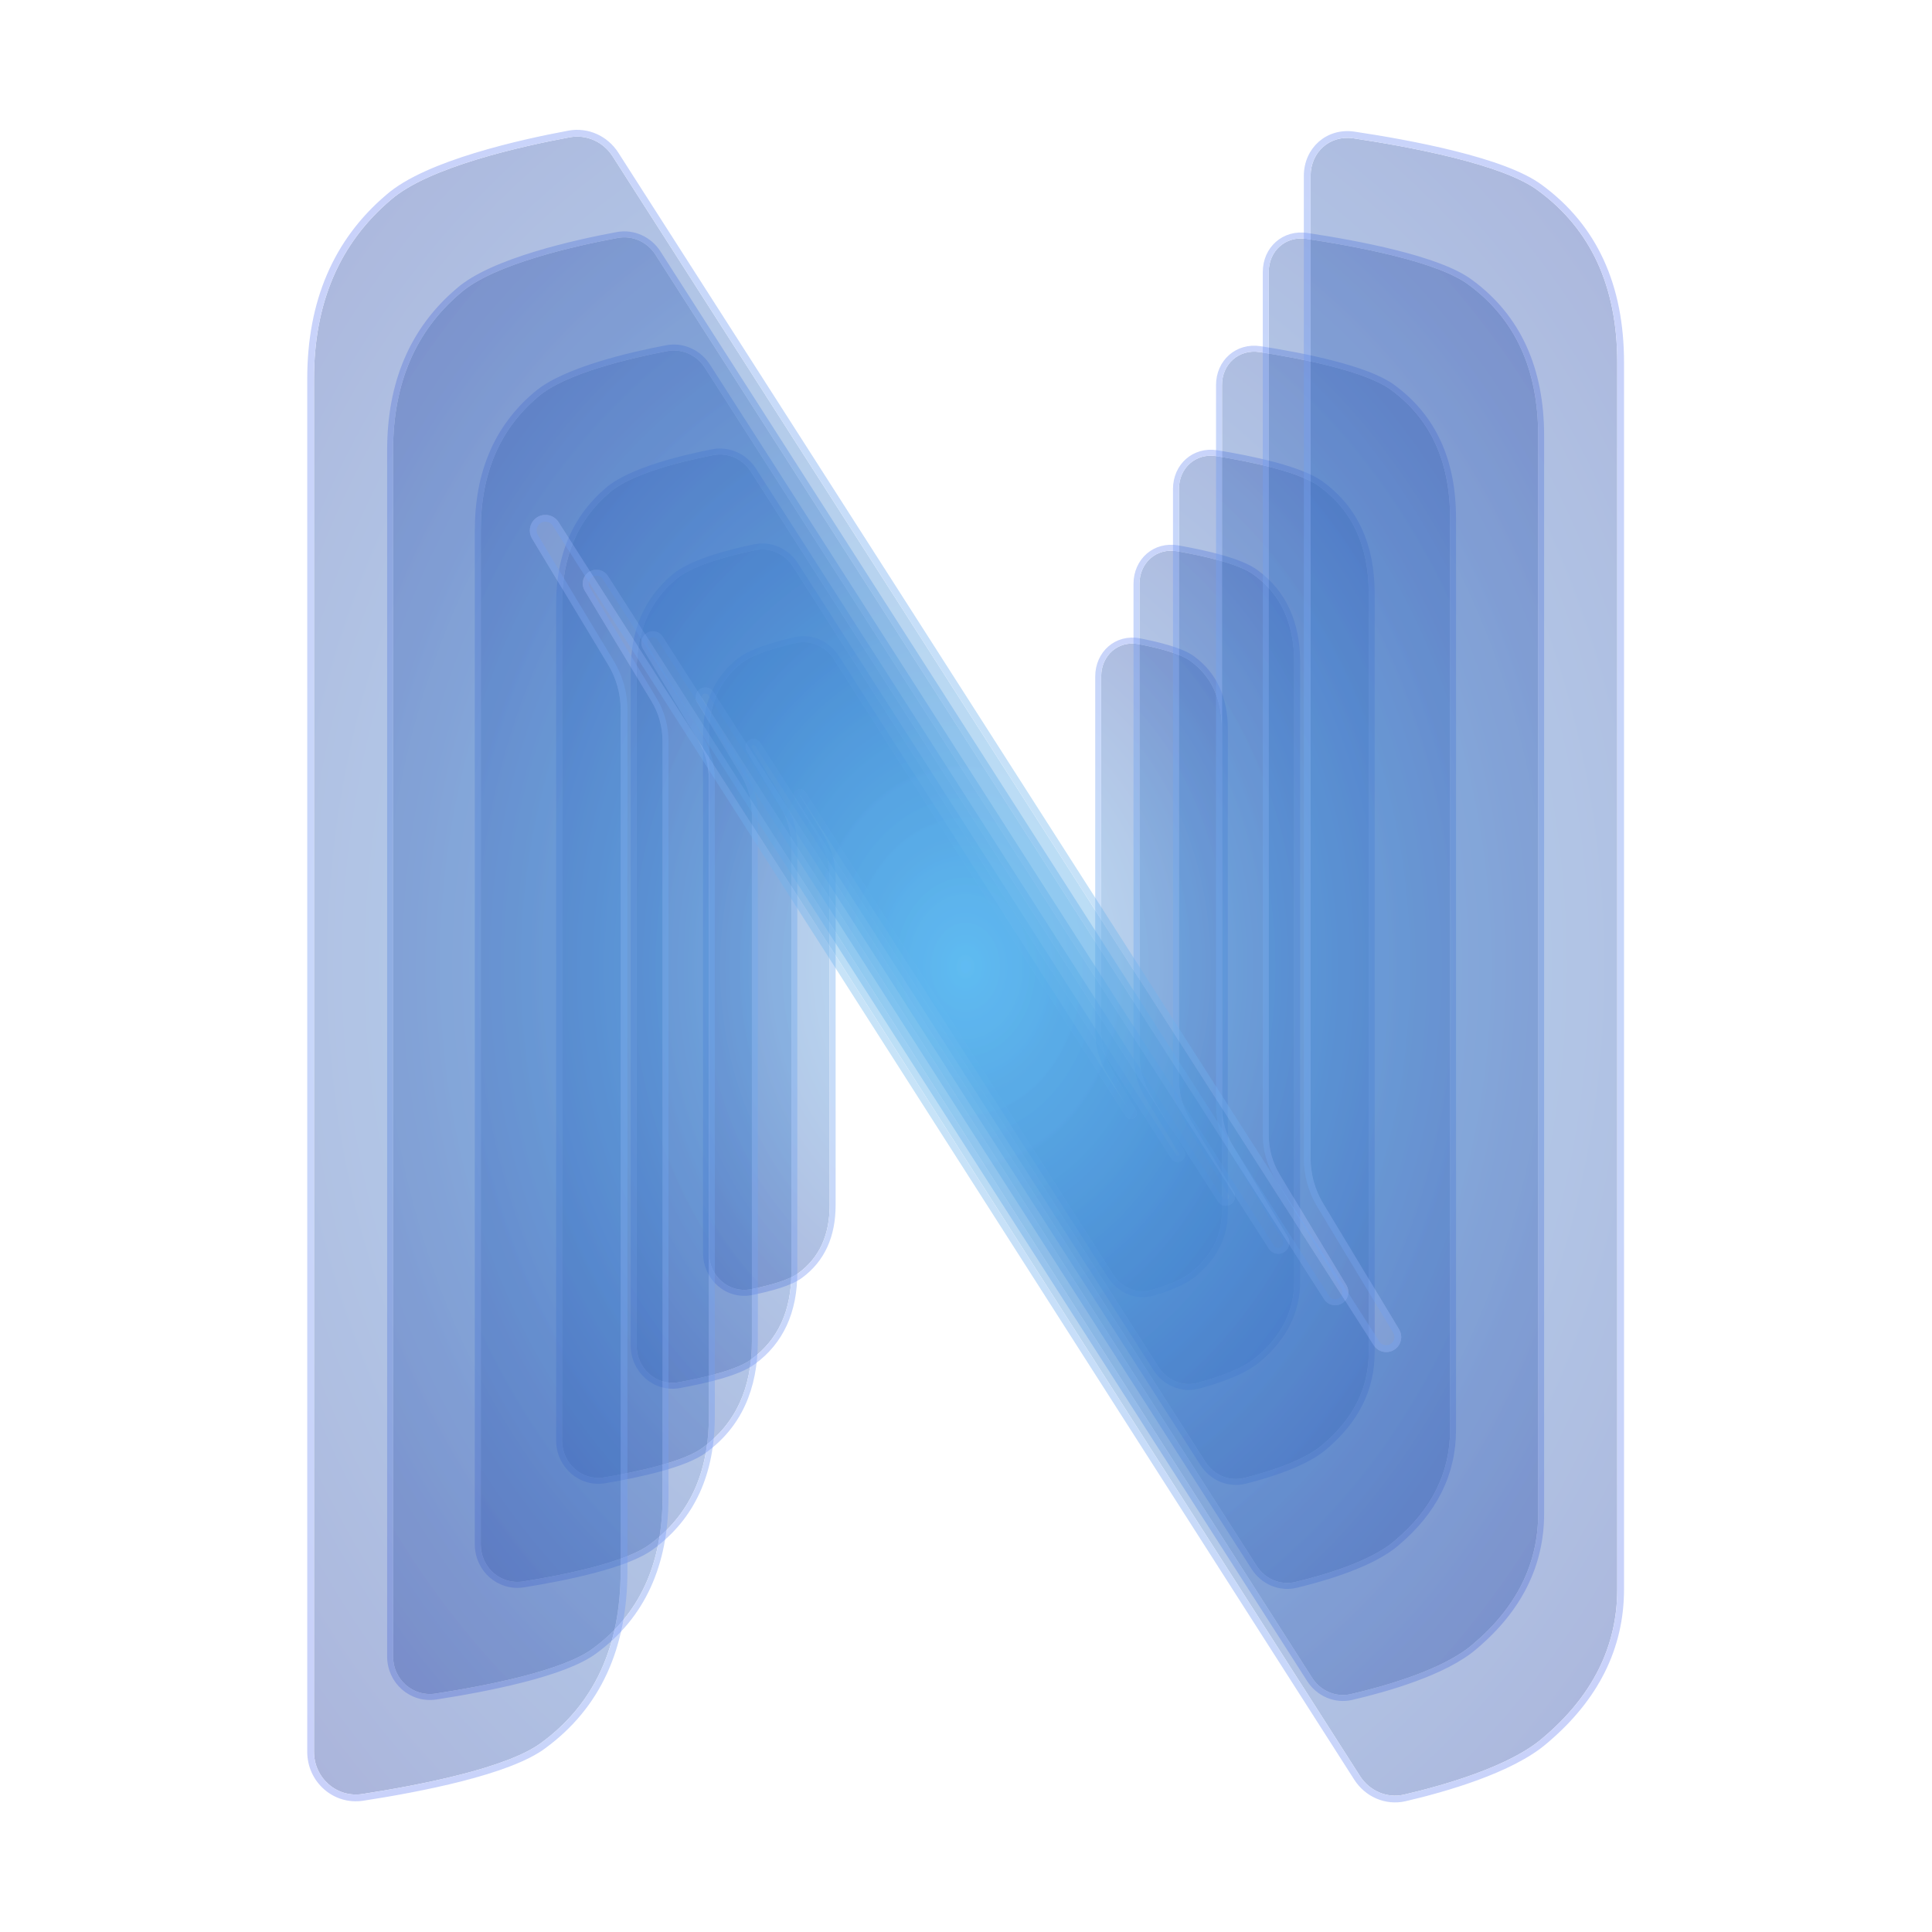 <svg width="60px" height="60px" viewBox="0 0 856 1049" fill="none" xmlns="http://www.w3.org/2000/svg">
  <g opacity="0.39" filter="url(#filter0_d)">
  <path d="M288.446 399.323C288.446 383.082 293.906 370.32 304.827 361.039C311.216 355.416 325.25 351.437 335.797 349.103C343.792 347.334 351.839 351.053 356.248 357.952L514.868 606.14C515.893 607.743 518.081 608.104 519.566 606.914C520.817 605.912 521.133 604.139 520.307 602.766L507.372 581.279C503.463 574.785 501.398 567.349 501.398 559.77V367.325C501.398 355.866 510.604 347.602 521.855 349.772C532.594 351.844 544.623 354.936 550.044 359.05C561.296 367.337 566.922 379.601 566.922 395.843V658.364C566.922 670.628 561.627 681.235 551.037 690.185C545.796 694.757 536.582 698.161 528.823 700.397C520.729 702.73 512.345 698.982 507.814 691.882L340.699 429.987C339.591 428.251 337.188 427.925 335.658 429.304C334.473 430.373 334.212 432.131 335.035 433.498L347.995 455.029C351.904 461.523 353.97 468.958 353.97 476.538V654.386C353.97 670.628 348.344 682.893 337.092 691.179C332.09 694.975 321.465 697.901 311.417 699.958C299.251 702.449 288.446 692.759 288.446 680.341V399.323Z" fill="url(#paint0_radial)"/>
  <path d="M303.769 359.816C292.444 369.447 286.829 382.683 286.829 399.323V680.341C286.829 693.678 298.473 704.258 311.741 701.542C316.796 700.507 322.028 699.248 326.643 697.759C331.215 696.285 335.333 694.54 338.061 692.474C349.791 683.831 355.586 671.043 355.586 654.386V476.538C355.586 468.665 353.441 460.94 349.381 454.195L336.42 432.664C335.996 431.961 336.131 431.055 336.741 430.505C337.528 429.795 338.765 429.963 339.336 430.857L506.451 692.751C511.317 700.377 520.402 704.507 529.271 701.951C537.023 699.717 546.55 696.239 552.09 691.412C562.984 682.202 568.539 671.166 568.539 658.364V395.843C568.539 379.187 562.743 366.399 551.013 357.755C548.063 355.52 543.473 353.654 538.419 352.1C533.315 350.53 527.561 349.226 522.161 348.185C509.827 345.805 499.781 354.94 499.781 367.325V559.77C499.781 567.643 501.927 575.367 505.987 582.113L518.921 603.6C519.33 604.279 519.174 605.156 518.555 605.652C517.82 606.241 516.737 606.062 516.23 605.269L357.611 357.082C352.869 349.663 344.164 345.596 335.448 347.525C330.14 348.699 323.925 350.293 318.214 352.313C312.552 354.315 307.207 356.795 303.769 359.816Z" stroke="url(#paint1_radial)" stroke-width="3.234" stroke-linejoin="round"/>
  </g>
  <g opacity="0.39" filter="url(#filter1_d)">
  <path d="M249.189 363.877C249.189 343.058 256.189 326.701 270.189 314.805C279.155 306.913 299.87 301.549 313.604 298.711C321.623 297.055 329.656 300.755 334.066 307.654L539.449 628.972C540.762 631.027 543.567 631.489 545.471 629.964C547.074 628.679 547.48 626.407 546.42 624.646L528.156 594.309C524.247 587.815 522.181 580.379 522.181 572.799V317.028C522.181 305.569 531.373 297.341 542.661 299.309C557.615 301.917 576.604 306.232 584.542 312.256C598.966 322.877 606.178 338.597 606.178 359.416V695.912C606.178 711.632 599.39 725.228 585.815 736.699C578.22 743.325 564.115 748.037 553.553 750.836C545.412 752.993 537.046 749.28 532.515 742.18L316.174 403.181C314.753 400.955 311.674 400.538 309.713 402.306C308.194 403.676 307.858 405.93 308.913 407.682L327.211 438.076C331.121 444.57 333.187 452.006 333.187 459.586V690.814C333.187 711.632 325.975 727.352 311.551 737.974C304.053 743.663 286.697 747.828 272.194 750.47C259.977 752.696 249.189 743.056 249.189 730.639V363.877Z" fill="url(#paint2_radial)"/>
  <path d="M269.131 313.582C254.727 325.827 247.572 342.66 247.572 363.877V730.639C247.572 743.991 259.203 754.48 272.484 752.061C279.763 750.735 287.79 749.021 294.955 746.916C302.061 744.828 308.518 742.301 312.519 739.269C327.421 728.29 334.804 712.047 334.804 690.814V459.586C334.804 451.712 332.658 443.988 328.597 437.242L310.299 406.848C309.643 405.759 309.851 404.358 310.796 403.507C312.014 402.408 313.928 402.668 314.811 404.051L531.152 743.05C536.023 750.683 545.079 754.754 553.968 752.398C559.287 750.989 565.524 749.091 571.406 746.7C577.258 744.321 582.872 741.409 586.868 737.926C600.748 726.194 607.795 712.17 607.795 695.912V359.416C607.795 338.182 600.413 321.939 585.51 310.96C581.278 307.754 574.292 305.107 566.674 302.946C558.989 300.767 550.443 299.025 542.939 297.717C530.598 295.565 520.564 304.631 520.564 317.028V572.799C520.564 580.673 522.71 588.397 526.771 595.143L545.035 625.48C545.677 626.547 545.431 627.924 544.46 628.702C543.306 629.626 541.607 629.346 540.811 628.101L335.428 306.783C330.684 299.36 321.999 295.327 313.277 297.128C306.378 298.553 297.697 300.619 289.596 303.329C281.554 306.02 273.874 309.413 269.131 313.582Z" stroke="url(#paint3_radial)" stroke-width="3.234" stroke-linejoin="round"/>
  </g>
  <g opacity="0.39" filter="url(#filter2_d)">
  <path d="M208.706 327.566C208.706 302.059 217.293 282.018 234.468 267.443C246.143 257.181 274.052 250.407 290.729 247.121C298.756 245.539 306.78 249.224 311.191 256.116L564.799 652.364C566.41 654.881 569.847 655.447 572.18 653.58C574.15 652.004 574.648 649.214 573.346 647.054L549.601 607.664C545.683 601.166 543.613 593.721 543.613 586.133V265.504C543.613 254.045 552.794 245.829 564.103 247.676C582.954 250.754 609.538 256.302 620.119 264.319C637.814 277.333 646.661 296.593 646.661 322.1V734.376C646.661 753.636 638.334 770.294 621.68 784.348C611.607 793.123 592.202 799.159 579.044 802.455C570.88 804.501 562.52 800.811 557.988 793.719L290.881 375.718C289.138 372.992 285.366 372.481 282.962 374.645C281.095 376.325 280.684 379.093 281.98 381.243L305.767 420.702C309.684 427.201 311.754 434.645 311.754 442.233V728.129C311.754 753.636 302.907 772.896 285.212 785.91C275.096 793.575 250.354 798.983 231.726 802.133C219.484 804.204 208.706 794.583 208.706 782.166V327.566Z" fill="url(#paint4_radial)"/>
  <path d="M233.411 266.219C215.831 281.144 207.089 301.66 207.089 327.566V782.166C207.089 795.525 218.709 805.974 231.996 803.728C241.336 802.148 252.239 799.998 262.092 797.273C271.876 794.568 280.854 791.237 286.181 787.204C304.353 773.834 313.371 754.05 313.371 728.129V442.233C313.371 434.351 311.221 426.618 307.151 419.867L283.365 380.408C282.468 378.922 282.753 377.008 284.043 375.847C285.706 374.35 288.314 374.704 289.518 376.588L556.626 794.59C561.501 802.219 570.545 806.252 579.437 804.024C586.053 802.366 594.265 800.014 602.105 796.963C609.911 793.926 617.482 790.145 622.73 785.578C639.69 771.262 648.278 754.175 648.278 734.376V322.1C648.278 296.178 639.26 276.394 621.086 263.024C615.519 258.81 605.955 255.357 595.632 252.584C585.233 249.79 573.814 247.624 564.363 246.08C552.019 244.065 541.996 253.101 541.996 265.504V586.133C541.996 594.016 544.147 601.748 548.216 608.499L571.961 647.889C572.845 649.355 572.507 651.248 571.17 652.318C569.587 653.585 567.254 653.2 566.161 651.492L312.552 255.244C307.806 247.827 299.134 243.816 290.416 245.534C282.047 247.183 270.833 249.713 260.227 253.127C249.689 256.519 239.519 260.856 233.411 266.219Z" stroke="url(#paint5_radial)" stroke-width="3.234" stroke-linejoin="round"/>
  </g>
  <g opacity="0.39" filter="url(#filter3_d)">
  <path d="M164.543 287.797C164.543 257.155 174.862 233.08 195.5 215.57C210.172 202.678 246.18 194.368 265.772 190.641C273.809 189.112 281.825 192.792 286.236 199.681L592.453 677.982C594.389 681.005 598.518 681.686 601.321 679.443C603.688 677.549 604.287 674.196 602.722 671.6L572.985 622.285C569.065 615.785 566.994 608.339 566.994 600.749V209.073C566.994 197.614 576.18 189.406 587.503 191.168C610.22 194.704 645.423 201.587 658.929 211.818C680.193 227.452 690.825 250.589 690.825 281.231V776.503C690.825 799.64 680.818 819.651 660.805 836.536C647.982 847.703 622.574 855.177 606.838 858.958C598.656 860.924 590.31 857.244 585.777 850.154L263.289 345.641C261.196 342.367 256.664 341.753 253.775 344.353C251.532 346.371 251.037 349.698 252.596 352.282L282.383 401.68C286.302 408.18 288.374 415.626 288.374 423.216V768.998C288.374 799.64 277.742 822.778 256.478 838.412C243.461 848.272 210.293 855.022 187.571 858.664C175.311 860.628 164.543 851.015 164.543 838.598V287.797Z" fill="url(#paint6_radial)"/>
  <path d="M194.444 214.346C173.4 232.205 162.926 256.756 162.926 287.797V838.598C162.926 851.961 174.537 862.39 187.827 860.26C199.213 858.435 213.245 855.828 226.078 852.433C238.831 849.059 250.655 844.846 257.444 839.708C279.187 823.718 289.991 800.056 289.991 768.998V423.216C289.991 415.332 287.839 407.597 283.768 400.845L253.98 351.447C252.822 349.527 253.19 347.054 254.857 345.554C257.004 343.622 260.372 344.078 261.927 346.512L584.415 851.025C589.292 858.654 598.317 862.669 607.216 860.53C615.12 858.631 625.476 855.799 635.484 852.03C645.454 848.275 655.226 843.535 661.858 837.762C682.175 820.618 692.442 800.179 692.442 776.503V281.231C692.442 250.173 681.639 226.512 659.896 210.522C652.855 205.193 640.391 200.856 627.074 197.417C613.673 193.957 599.134 191.342 587.751 189.571C575.406 187.649 565.377 196.665 565.377 209.073V600.749C565.377 608.633 567.529 616.368 571.6 623.12L601.337 672.435C602.484 674.337 602.045 676.793 600.311 678.18C598.258 679.823 595.233 679.325 593.815 677.11L287.597 198.809C282.849 191.393 274.189 187.394 265.47 189.053C255.644 190.922 241.677 193.944 228.309 198.125C215.013 202.283 202.058 207.661 194.444 214.346Z" stroke="url(#paint7_radial)" stroke-width="3.234" stroke-linejoin="round"/>
  </g>
  <g opacity="0.39" filter="url(#filter4_d)">
  <path d="M116.937 244.428C116.937 208.225 129.128 179.78 153.509 159.093C171.461 143.317 216.449 133.349 238.929 129.188C246.973 127.699 254.977 131.378 259.387 138.268L622.456 705.428C624.743 709 629.621 709.804 632.933 707.154C635.729 704.917 636.436 700.956 634.587 697.889L598.369 637.819C594.45 631.32 592.379 623.874 592.379 616.285V147.658C592.379 136.199 601.562 127.995 612.894 129.695C639.443 133.677 684.276 141.999 700.988 154.66C726.109 173.13 738.669 200.467 738.669 236.671V821.83C738.669 849.167 726.847 872.81 703.205 892.758C687.371 906.549 655.294 915.573 637 919.83C628.803 921.737 620.458 918.063 615.926 910.972L233.593 312.771C231.12 308.902 225.766 308.177 222.353 311.249C219.703 313.633 219.118 317.563 220.959 320.616L257.237 380.784C261.156 387.283 263.227 394.729 263.227 402.318V812.964C263.227 849.167 250.666 876.504 225.546 894.975C209.35 907.244 166.748 915.439 139.967 919.558C127.696 921.446 116.937 911.834 116.937 899.418V244.428Z" fill="url(#paint8_radial)"/>
  <path d="M152.453 157.869C127.666 178.905 115.32 207.826 115.32 244.428V899.418C115.32 912.782 126.92 923.201 140.213 921.156C153.628 919.093 171.032 916.005 187.127 911.889C203.135 907.796 218.124 902.621 226.512 896.271C252.112 877.444 264.844 849.583 264.844 812.964V402.318C264.844 394.435 262.692 386.701 258.622 379.949L222.344 319.781C220.903 317.392 221.361 314.317 223.434 312.45C226.105 310.046 230.296 310.614 232.231 313.642L614.564 911.843C619.442 919.475 628.462 923.477 637.366 921.405C646.548 919.268 659.211 915.931 671.582 911.387C683.911 906.859 696.111 901.077 704.257 893.986C728.204 873.777 740.286 849.706 740.286 821.83V236.671C740.286 200.051 727.554 172.19 701.954 153.363C693.302 146.814 677.618 141.51 661.023 137.354C644.335 133.176 626.432 130.09 613.133 128.096C600.787 126.244 590.762 135.249 590.762 147.658V616.285C590.762 624.169 592.913 631.903 596.984 638.654L633.203 698.724C634.633 701.097 634.086 704.161 631.923 705.892C629.36 707.942 625.587 707.32 623.817 704.556L260.749 137.396C256.001 129.979 247.356 125.984 238.634 127.598C227.366 129.684 210.432 133.229 194.048 138.238C177.743 143.224 161.713 149.736 152.453 157.869Z" stroke="url(#paint9_radial)" stroke-width="3.234" stroke-linejoin="round"/>
  </g>
  <g opacity="0.39" filter="url(#filter5_d)">
  <path d="M74 205.701C74 164.498 87.875 132.123 115.624 108.579C136.055 90.624 187.257 79.279 212.842 74.544C221.997 72.85 231.106 77.036 236.126 84.877L649.341 730.374C651.944 734.44 657.496 735.354 661.265 732.339C664.448 729.793 665.253 725.284 663.149 721.794L621.927 653.427C617.467 646.03 615.11 637.556 615.11 628.919V95.565C615.11 82.523 625.561 73.186 638.458 75.12C668.675 79.653 719.7 89.124 738.721 103.533C767.311 124.555 781.606 155.668 781.606 196.872V862.853C781.606 893.966 768.151 920.874 741.243 943.578C723.222 959.274 686.715 969.544 665.894 974.389C656.565 976.56 647.068 972.378 641.91 964.308L206.769 283.483C203.954 279.08 197.861 278.254 193.976 281.75C190.96 284.465 190.295 288.937 192.39 292.411L233.679 360.89C238.139 368.287 240.495 376.761 240.495 385.399V852.763C240.495 893.966 226.2 925.079 197.61 946.101C179.178 960.065 130.692 969.391 100.212 974.08C86.245 976.228 74 965.288 74 951.157V205.701Z" fill="url(#paint10_radial)"/>
  <path d="M114.421 107.186C86.211 131.128 72.16 164.043 72.16 205.701V951.157C72.16 966.367 85.362 978.226 100.491 975.899C115.759 973.55 135.566 970.036 153.885 965.352C172.105 960.693 189.165 954.803 198.711 947.576C227.846 926.148 242.336 894.439 242.336 852.763V385.399C242.336 376.426 239.887 367.624 235.254 359.94L193.966 291.461C192.326 288.742 192.847 285.242 195.207 283.118C198.247 280.382 203.016 281.028 205.219 284.474L640.36 965.299C645.911 973.985 656.177 978.54 666.311 976.182C676.761 973.75 691.173 969.951 705.253 964.78C719.285 959.627 733.17 953.046 742.44 944.976C769.695 921.976 783.446 894.579 783.446 862.853V196.872C783.446 155.196 768.956 123.487 739.822 102.059C729.976 94.605 712.125 88.568 693.235 83.838C674.242 79.082 653.866 75.571 638.731 73.3C624.68 71.193 613.27 81.441 613.27 95.565V628.919C613.27 637.891 615.719 646.693 620.351 654.377L661.573 722.744C663.201 725.444 662.578 728.932 660.116 730.902C657.2 733.235 652.905 732.527 650.891 729.382L237.675 83.885C232.272 75.444 222.433 70.897 212.507 72.734C199.682 75.108 180.409 79.143 161.762 84.844C143.204 90.518 124.961 97.93 114.421 107.186Z" stroke="url(#paint11_radial)" stroke-width="3.68" stroke-linejoin="round"/>
  </g>
  <defs>
  <filter id="filter0_d" x="215.287" y="275.504" width="424.794" height="498.748" filterUnits="userSpaceOnUse" color-interpolation-filters="sRGB">
  <feFlood flood-opacity="0" result="BackgroundImageFix"/>
  <feColorMatrix in="SourceAlpha" type="matrix" values="0 0 0 0 0 0 0 0 0 0 0 0 0 0 0 0 0 0 127 0" result="hardAlpha"/>
  <feOffset/>
  <feGaussianBlur stdDeviation="34.963"/>
  <feColorMatrix type="matrix" values="0 0 0 0 0.072 0 0 0 0 0.307 0 0 0 0 0.692 0 0 0 1 0"/>
  <feBlend mode="normal" in2="BackgroundImageFix" result="effect1_dropShadow"/>
  <feBlend mode="normal" in="SourceGraphic" in2="effect1_dropShadow" result="shape"/>
  </filter>
  <filter id="filter1_d" x="176.03" y="225.158" width="503.307" height="599.45" filterUnits="userSpaceOnUse" color-interpolation-filters="sRGB">
  <feFlood flood-opacity="0" result="BackgroundImageFix"/>
  <feColorMatrix in="SourceAlpha" type="matrix" values="0 0 0 0 0 0 0 0 0 0 0 0 0 0 0 0 0 0 127 0" result="hardAlpha"/>
  <feOffset/>
  <feGaussianBlur stdDeviation="34.963"/>
  <feColorMatrix type="matrix" values="0 0 0 0 0.072 0 0 0 0 0.307 0 0 0 0 0.692 0 0 0 1 0"/>
  <feBlend mode="normal" in2="BackgroundImageFix" result="effect1_dropShadow"/>
  <feBlend mode="normal" in="SourceGraphic" in2="effect1_dropShadow" result="shape"/>
  </filter>
  <filter id="filter2_d" x="135.547" y="173.597" width="584.274" height="702.581" filterUnits="userSpaceOnUse" color-interpolation-filters="sRGB">
  <feFlood flood-opacity="0" result="BackgroundImageFix"/>
  <feColorMatrix in="SourceAlpha" type="matrix" values="0 0 0 0 0 0 0 0 0 0 0 0 0 0 0 0 0 0 127 0" result="hardAlpha"/>
  <feOffset/>
  <feGaussianBlur stdDeviation="34.963"/>
  <feColorMatrix type="matrix" values="0 0 0 0 0.072 0 0 0 0 0.307 0 0 0 0 0.692 0 0 0 1 0"/>
  <feBlend mode="normal" in2="BackgroundImageFix" result="effect1_dropShadow"/>
  <feBlend mode="normal" in="SourceGraphic" in2="effect1_dropShadow" result="shape"/>
  </filter>
  <filter id="filter3_d" x="91.383" y="117.138" width="672.601" height="815.507" filterUnits="userSpaceOnUse" color-interpolation-filters="sRGB">
  <feFlood flood-opacity="0" result="BackgroundImageFix"/>
  <feColorMatrix in="SourceAlpha" type="matrix" values="0 0 0 0 0 0 0 0 0 0 0 0 0 0 0 0 0 0 127 0" result="hardAlpha"/>
  <feOffset/>
  <feGaussianBlur stdDeviation="34.963"/>
  <feColorMatrix type="matrix" values="0 0 0 0 0.072 0 0 0 0 0.307 0 0 0 0 0.692 0 0 0 1 0"/>
  <feBlend mode="normal" in2="BackgroundImageFix" result="effect1_dropShadow"/>
  <feBlend mode="normal" in="SourceGraphic" in2="effect1_dropShadow" result="shape"/>
  </filter>
  <filter id="filter4_d" x="43.778" y="55.7" width="768.051" height="937.791" filterUnits="userSpaceOnUse" color-interpolation-filters="sRGB">
  <feFlood flood-opacity="0" result="BackgroundImageFix"/>
  <feColorMatrix in="SourceAlpha" type="matrix" values="0 0 0 0 0 0 0 0 0 0 0 0 0 0 0 0 0 0 127 0" result="hardAlpha"/>
  <feOffset/>
  <feGaussianBlur stdDeviation="34.963"/>
  <feColorMatrix type="matrix" values="0 0 0 0 0.072 0 0 0 0 0.307 0 0 0 0 0.692 0 0 0 1 0"/>
  <feBlend mode="normal" in2="BackgroundImageFix" result="effect1_dropShadow"/>
  <feBlend mode="normal" in="SourceGraphic" in2="effect1_dropShadow" result="shape"/>
  </filter>
  <filter id="filter5_d" x="0.394" y="0.564" width="854.818" height="1048" filterUnits="userSpaceOnUse" color-interpolation-filters="sRGB">
  <feFlood flood-opacity="0" result="BackgroundImageFix"/>
  <feColorMatrix in="SourceAlpha" type="matrix" values="0 0 0 0 0 0 0 0 0 0 0 0 0 0 0 0 0 0 127 0" result="hardAlpha"/>
  <feOffset/>
  <feGaussianBlur stdDeviation="34.963"/>
  <feColorMatrix type="matrix" values="0 0 0 0 0.072 0 0 0 0 0.307 0 0 0 0 0.692 0 0 0 1 0"/>
  <feBlend mode="normal" in2="BackgroundImageFix" result="effect1_dropShadow"/>
  <feBlend mode="normal" in="SourceGraphic" in2="effect1_dropShadow" result="shape"/>
  </filter>
  <radialGradient id="paint0_radial" cx="0" cy="0" r="1" gradientUnits="userSpaceOnUse" gradientTransform="translate(427.684 525.115) rotate(89.868) scale(373.452 291.319)">
  <stop stop-color="#57B8F1"/>
  <stop offset="1" stop-color="#0D037B"/>
  </radialGradient>
  <radialGradient id="paint1_radial" cx="0" cy="0" r="1" gradientUnits="userSpaceOnUse" gradientTransform="translate(427.684 525.115) rotate(89.868) scale(373.452 291.319)">
  <stop stop-color="#6DBDED"/>
  <stop offset="1" stop-color="#786DF6"/>
  </radialGradient>
  <radialGradient id="paint2_radial" cx="0" cy="0" r="1" gradientUnits="userSpaceOnUse" gradientTransform="translate(427.684 525.115) rotate(89.868) scale(478.686 373.452)">
  <stop stop-color="#57B8F1"/>
  <stop offset="1" stop-color="#0D037B"/>
  </radialGradient>
  <radialGradient id="paint3_radial" cx="0" cy="0" r="1" gradientUnits="userSpaceOnUse" gradientTransform="translate(427.684 525.115) rotate(89.868) scale(478.686 373.452)">
  <stop stop-color="#6DBDED"/>
  <stop offset="1" stop-color="#786DF6"/>
  </radialGradient>
  <radialGradient id="paint4_radial" cx="0" cy="0" r="1" gradientUnits="userSpaceOnUse" gradientTransform="translate(427.684 525.115) rotate(89.868) scale(586.487 458.153)">
  <stop stop-color="#57B8F1"/>
  <stop offset="1" stop-color="#0D037B"/>
  </radialGradient>
  <radialGradient id="paint5_radial" cx="0" cy="0" r="1" gradientUnits="userSpaceOnUse" gradientTransform="translate(427.684 525.115) rotate(89.868) scale(586.487 458.153)">
  <stop stop-color="#6DBDED"/>
  <stop offset="1" stop-color="#786DF6"/>
  </radialGradient>
  <radialGradient id="paint6_radial" cx="0" cy="0" r="1" gradientUnits="userSpaceOnUse" gradientTransform="translate(427.684 525.115) rotate(89.868) scale(704.555 550.554)">
  <stop stop-color="#57B8F1"/>
  <stop offset="1" stop-color="#0D037B"/>
  </radialGradient>
  <radialGradient id="paint7_radial" cx="0" cy="0" r="1" gradientUnits="userSpaceOnUse" gradientTransform="translate(427.684 525.115) rotate(89.868) scale(704.555 550.554)">
  <stop stop-color="#6DBDED"/>
  <stop offset="1" stop-color="#786DF6"/>
  </radialGradient>
  <radialGradient id="paint8_radial" cx="0" cy="0" r="1" gradientUnits="userSpaceOnUse" gradientTransform="translate(427.803 524.817) rotate(89.868) scale(832.426 650.405)">
  <stop stop-color="#57B8F1"/>
  <stop offset="1" stop-color="#0D037B"/>
  </radialGradient>
  <radialGradient id="paint9_radial" cx="0" cy="0" r="1" gradientUnits="userSpaceOnUse" gradientTransform="translate(427.803 524.817) rotate(89.868) scale(832.426 650.405)">
  <stop stop-color="#6DBDED"/>
  <stop offset="1" stop-color="#786DF6"/>
  </radialGradient>
  <radialGradient id="paint10_radial" cx="0" cy="0" r="1" gradientUnits="userSpaceOnUse" gradientTransform="translate(427.803 524.817) rotate(89.868) scale(947.4 740.239)">
  <stop stop-color="#57B8F1"/>
  <stop offset="1" stop-color="#0D037B"/>
  </radialGradient>
  <radialGradient id="paint11_radial" cx="0" cy="0" r="1" gradientUnits="userSpaceOnUse" gradientTransform="translate(427.803 524.817) rotate(89.868) scale(947.4 740.239)">
  <stop stop-color="#6DBDED"/>
  <stop offset="1" stop-color="#786DF6"/>
  </radialGradient>
  </defs>
  </svg>